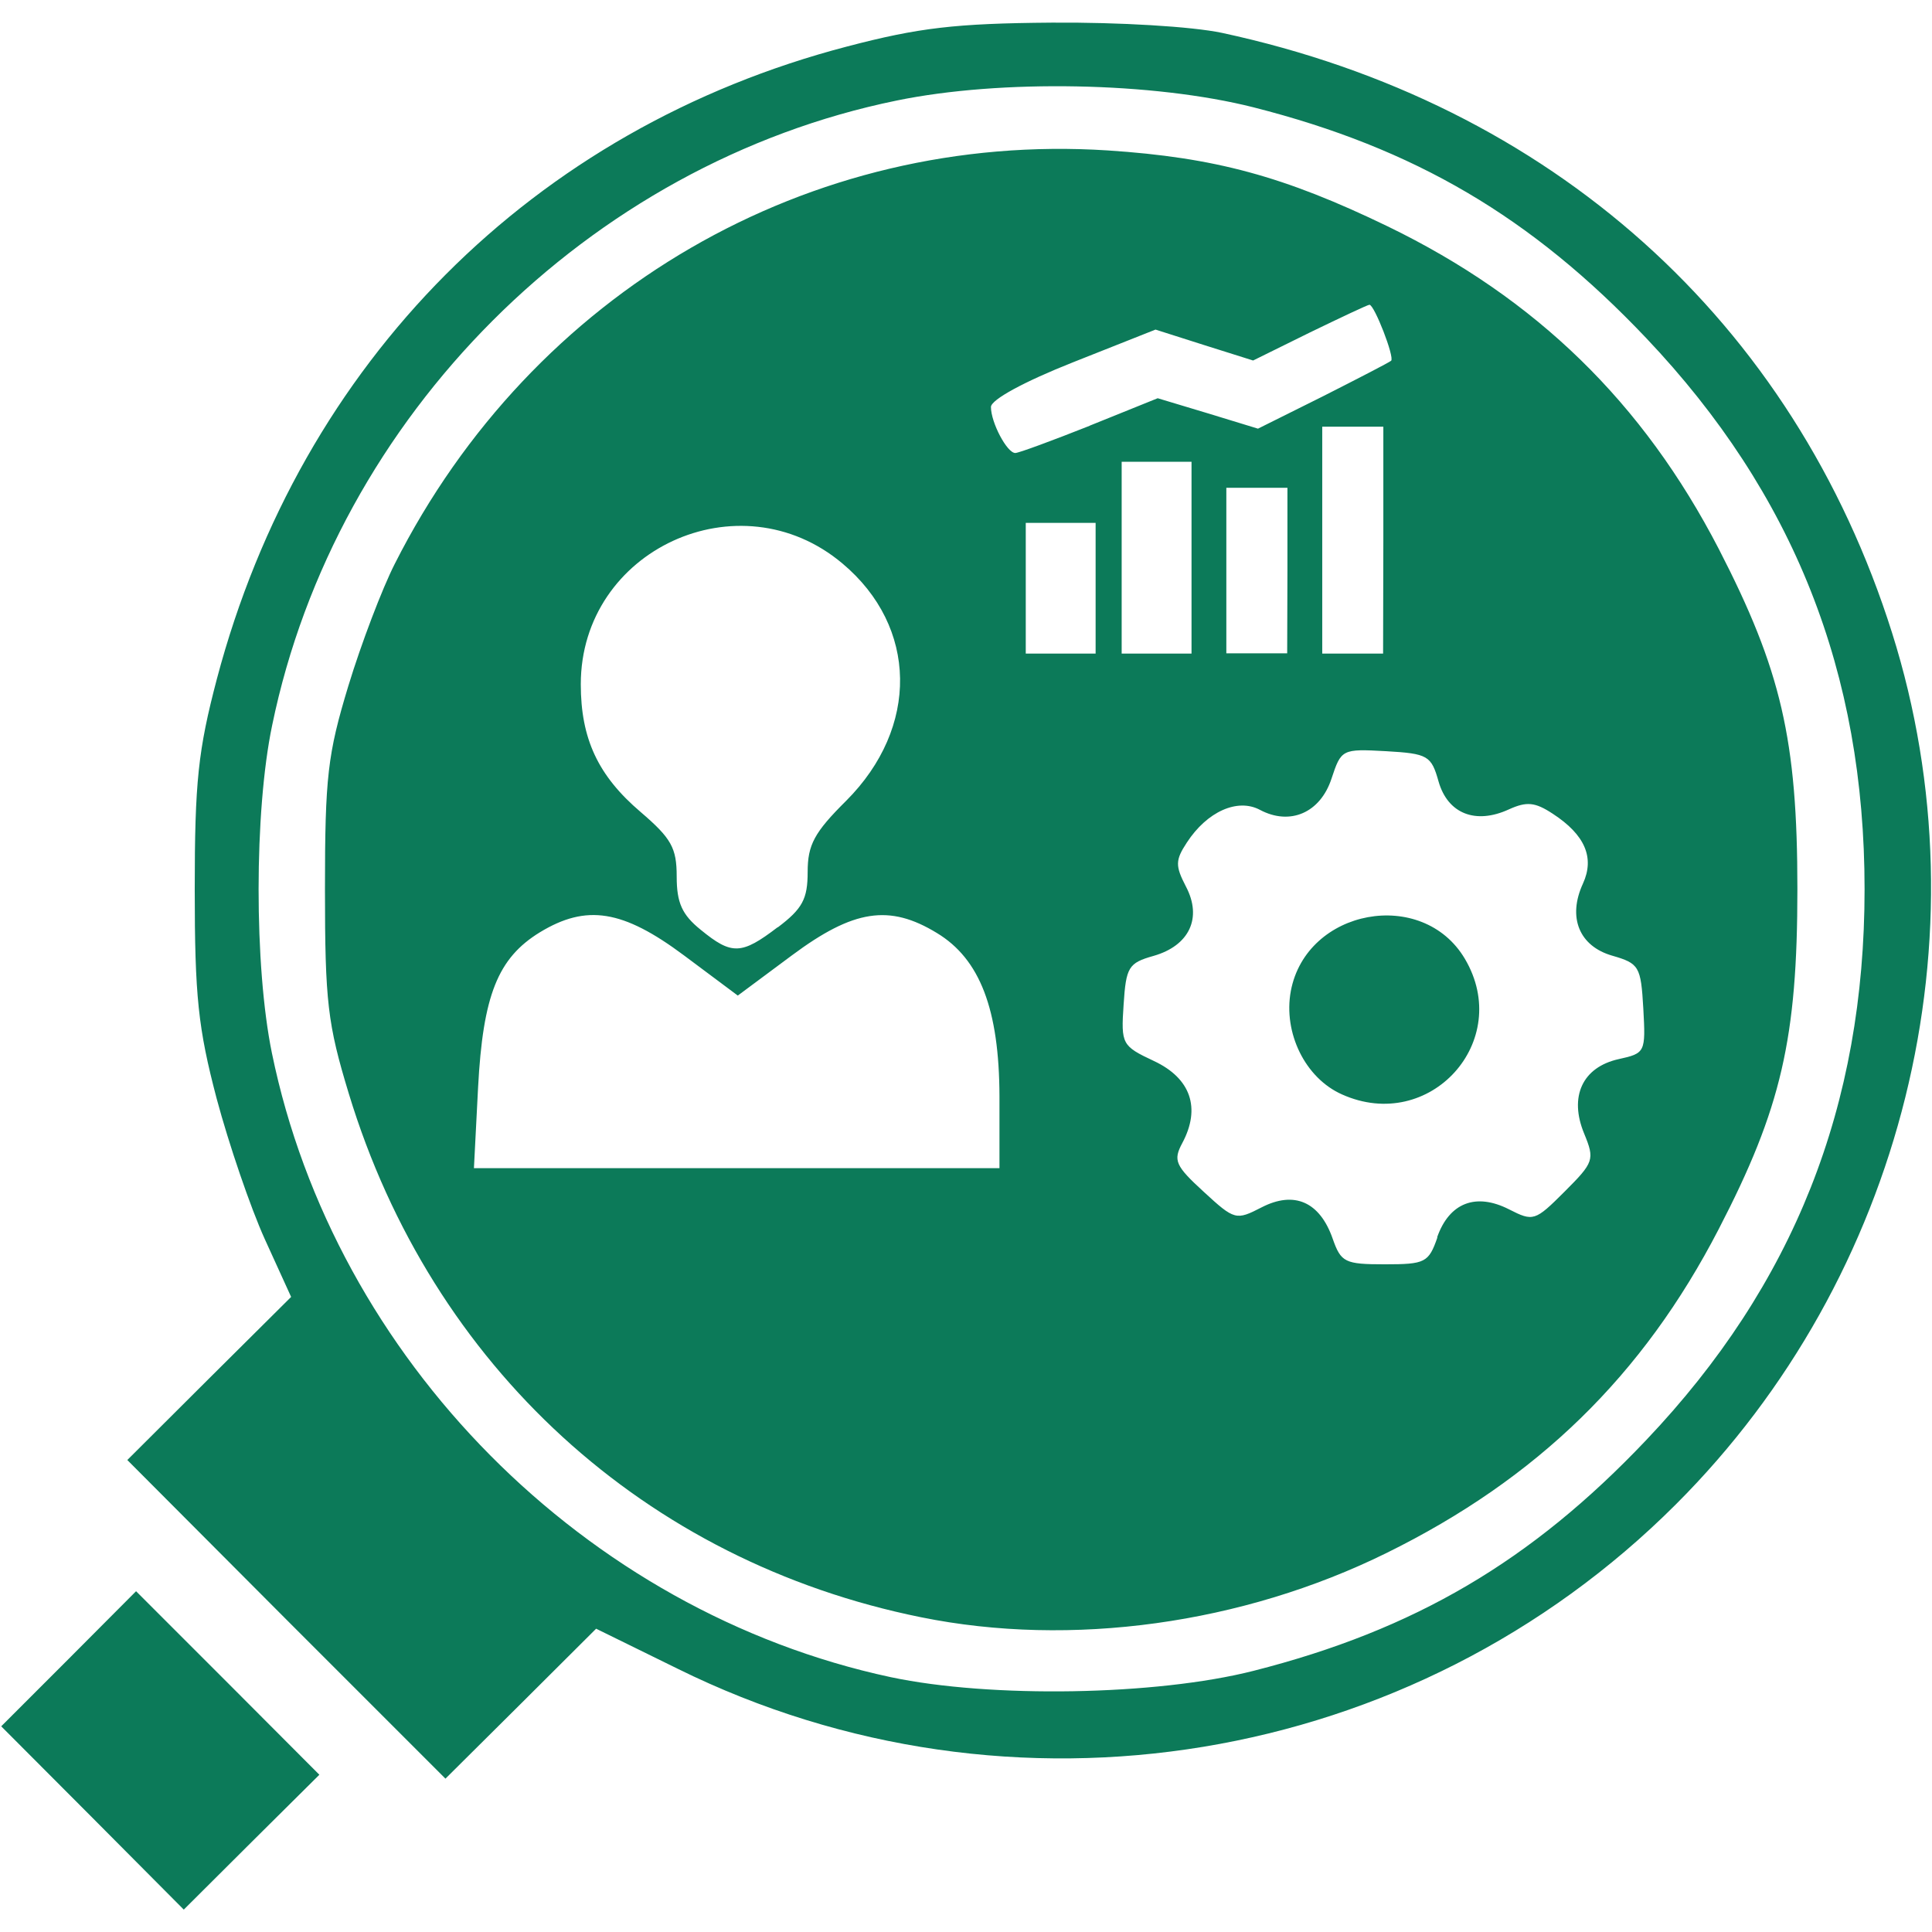<?xml version="1.0" encoding="UTF-8" standalone="no"?>
<!-- Created with Inkscape (http://www.inkscape.org/) -->

<svg
   width="30"
   height="30"
   viewBox="0 0 7.937 7.937"
   version="1.1"
   id="svg8972"
   inkscape:version="1.1.2 (b8e25be833, 2022-02-05)"
   sodipodi:docname="research-activities.svg"
   xmlns:inkscape="http://www.inkscape.org/namespaces/inkscape"
   xmlns:sodipodi="http://sodipodi.sourceforge.net/DTD/sodipodi-0.dtd"
   xmlns="http://www.w3.org/2000/svg"
   xmlns:svg="http://www.w3.org/2000/svg">
  <sodipodi:namedview
     id="namedview8974"
     pagecolor="#ffffff"
     bordercolor="#666666"
     borderopacity="1.0"
     inkscape:pageshadow="2"
     inkscape:pageopacity="0.0"
     inkscape:pagecheckerboard="0"
     inkscape:document-units="mm"
     showgrid="false"
     inkscape:zoom="12.292028"
     inkscape:cx="32.053294"
     inkscape:cy="20.745152"
     inkscape:window-width="1920"
     inkscape:window-height="1017"
     inkscape:window-x="-8"
     inkscape:window-y="-8"
     inkscape:window-maximized="1"
     inkscape:current-layer="layer1"
     units="px" />
  <defs
     id="defs8969" />
  <g
     inkscape:label="Layer 1"
     inkscape:groupmode="layer"
     id="layer1">
    <rect
       style="fill:#ffffff;fill-opacity:1;fill-rule:evenodd;stroke:none;stroke-width:1.323;stroke-linecap:round;stroke-linejoin:round;paint-order:stroke fill markers"
       id="rect11690"
       width="8.007"
       height="8.007"
       x="-0.035"
       y="-0.035" />
  </g>
  <g
     inkscape:groupmode="layer"
     id="layer2"
     inkscape:label="Layer 2">
    <path
       style="fill:#0c7a59;stroke-width:0.036;fill-opacity:1;stroke:none"
       d="M 0.38,7.468 0.005,7.092 0.282,6.815 0.559,6.537 0.936,6.914 1.312,7.291 1.033,7.568 0.755,7.845 Z M 1.176,6.653 0.523,5.998 0.859,5.663 1.196,5.328 1.088,5.091 C 1.029,4.961 0.94,4.7 0.89,4.513 0.814,4.224 0.8,4.093 0.8,3.653 c 0,-0.442 0.014,-0.571 0.091,-0.864 C 1.236,1.486 2.19,0.528 3.48,0.191 3.774,0.114 3.924,0.096 4.321,0.093 4.599,0.091 4.897,0.109 5.02,0.135 6.372,0.426 7.369,1.319 7.773,2.6 8.167,3.848 7.82,5.246 6.885,6.18 5.806,7.259 4.154,7.532 2.785,6.856 L 2.449,6.691 2.14,6.999 1.83,7.307 Z M 5.15,6.864 C 5.811,6.696 6.291,6.414 6.763,5.916 7.369,5.278 7.66,4.543 7.66,3.653 c 0,-0.89 -0.291,-1.625 -0.897,-2.264 C 6.291,0.891 5.811,0.609 5.15,0.441 4.739,0.337 4.112,0.325 3.684,0.413 2.417,0.672 1.38,1.709 1.118,2.98 1.044,3.334 1.044,3.97 1.117,4.326 1.375,5.583 2.403,6.621 3.659,6.89 4.069,6.977 4.749,6.966 5.15,6.864 Z M 3.784,6.644 C 2.65,6.415 1.774,5.614 1.433,4.493 1.346,4.207 1.335,4.116 1.335,3.653 c 0,-0.461 0.011,-0.555 0.096,-0.835 C 1.484,2.644 1.57,2.418 1.622,2.316 2.187,1.198 3.325,0.539 4.551,0.618 c 0.44,0.029 0.724,0.106 1.15,0.312 C 6.311,1.226 6.75,1.654 7.061,2.255 c 0.256,0.497 0.323,0.783 0.323,1.397 0,0.614 -0.066,0.901 -0.323,1.397 C 6.75,5.651 6.315,6.075 5.696,6.38 5.104,6.672 4.4,6.769 3.784,6.644 Z M 5.904,5.083 C 5.954,4.941 6.063,4.899 6.199,4.968 6.299,5.019 6.306,5.017 6.428,4.895 6.548,4.775 6.552,4.764 6.508,4.657 6.445,4.505 6.501,4.384 6.65,4.351 6.759,4.327 6.761,4.323 6.751,4.143 6.741,3.97 6.734,3.958 6.623,3.926 6.488,3.887 6.439,3.769 6.503,3.63 6.552,3.523 6.511,3.429 6.379,3.343 6.306,3.295 6.272,3.292 6.199,3.325 6.062,3.388 5.948,3.343 5.91,3.211 5.88,3.104 5.866,3.096 5.694,3.086 5.513,3.076 5.51,3.078 5.47,3.199 5.424,3.339 5.3,3.393 5.176,3.327 c -0.092,-0.049 -0.217,0.007 -0.3,0.134 -0.048,0.073 -0.048,0.096 -0.004,0.181 0.068,0.129 0.014,0.243 -0.133,0.285 -0.103,0.029 -0.113,0.046 -0.123,0.2 -0.011,0.163 -0.007,0.17 0.125,0.232 0.151,0.071 0.193,0.193 0.116,0.337 -0.038,0.071 -0.029,0.093 0.088,0.2 0.127,0.117 0.133,0.118 0.238,0.064 0.134,-0.069 0.239,-0.023 0.292,0.129 0.034,0.097 0.05,0.105 0.214,0.105 0.166,0 0.18,-0.007 0.216,-0.11 z M 5.513,4.496 C 5.362,4.429 5.271,4.243 5.303,4.071 5.367,3.733 5.844,3.645 6.018,3.939 6.218,4.277 5.874,4.658 5.513,4.496 Z M 4.106,4.504 C 4.105,4.147 4.026,3.94 3.849,3.833 3.654,3.714 3.507,3.736 3.253,3.925 L 3.031,4.09 2.81,3.925 C 2.558,3.737 2.409,3.714 2.218,3.83 2.045,3.936 1.984,4.089 1.964,4.468 L 1.947,4.799 H 3.027 4.106 L 4.106,4.504 Z M 3.195,3.81 c 0.102,-0.077 0.123,-0.117 0.123,-0.228 0,-0.111 0.027,-0.162 0.158,-0.292 0.301,-0.301 0.295,-0.715 -0.015,-0.975 -0.424,-0.357 -1.075,-0.056 -1.075,0.496 0,0.224 0.071,0.376 0.246,0.525 0.126,0.108 0.148,0.147 0.148,0.265 0,0.108 0.022,0.157 0.099,0.219 0.127,0.104 0.167,0.103 0.316,-0.011 z M 4.501,2.416 V 2.148 H 4.357 4.214 V 2.416 2.685 H 4.357 4.501 Z M 4.895,2.291 V 1.897 H 4.751 4.608 V 2.291 2.685 H 4.751 4.895 Z m 0.394,0.054 V 2.004 H 5.163 5.038 v 0.34 0.34 h 0.125 0.125 z M 5.683,2.219 V 1.753 H 5.558 5.432 v 0.466 0.466 h 0.125 0.125 z M 4.476,1.749 4.756,1.636 4.962,1.698 5.168,1.761 5.435,1.628 C 5.581,1.554 5.707,1.489 5.715,1.482 5.73,1.468 5.646,1.252 5.626,1.252 c -0.007,0 -0.117,0.052 -0.245,0.114 L 5.148,1.481 4.948,1.418 4.747,1.354 4.409,1.488 c -0.202,0.08 -0.338,0.154 -0.338,0.184 0,0.064 0.066,0.189 0.1,0.189 0.014,1.075e-4 0.152,-0.051 0.306,-0.112 z"
       id="path10605" />
  </g>
</svg>
